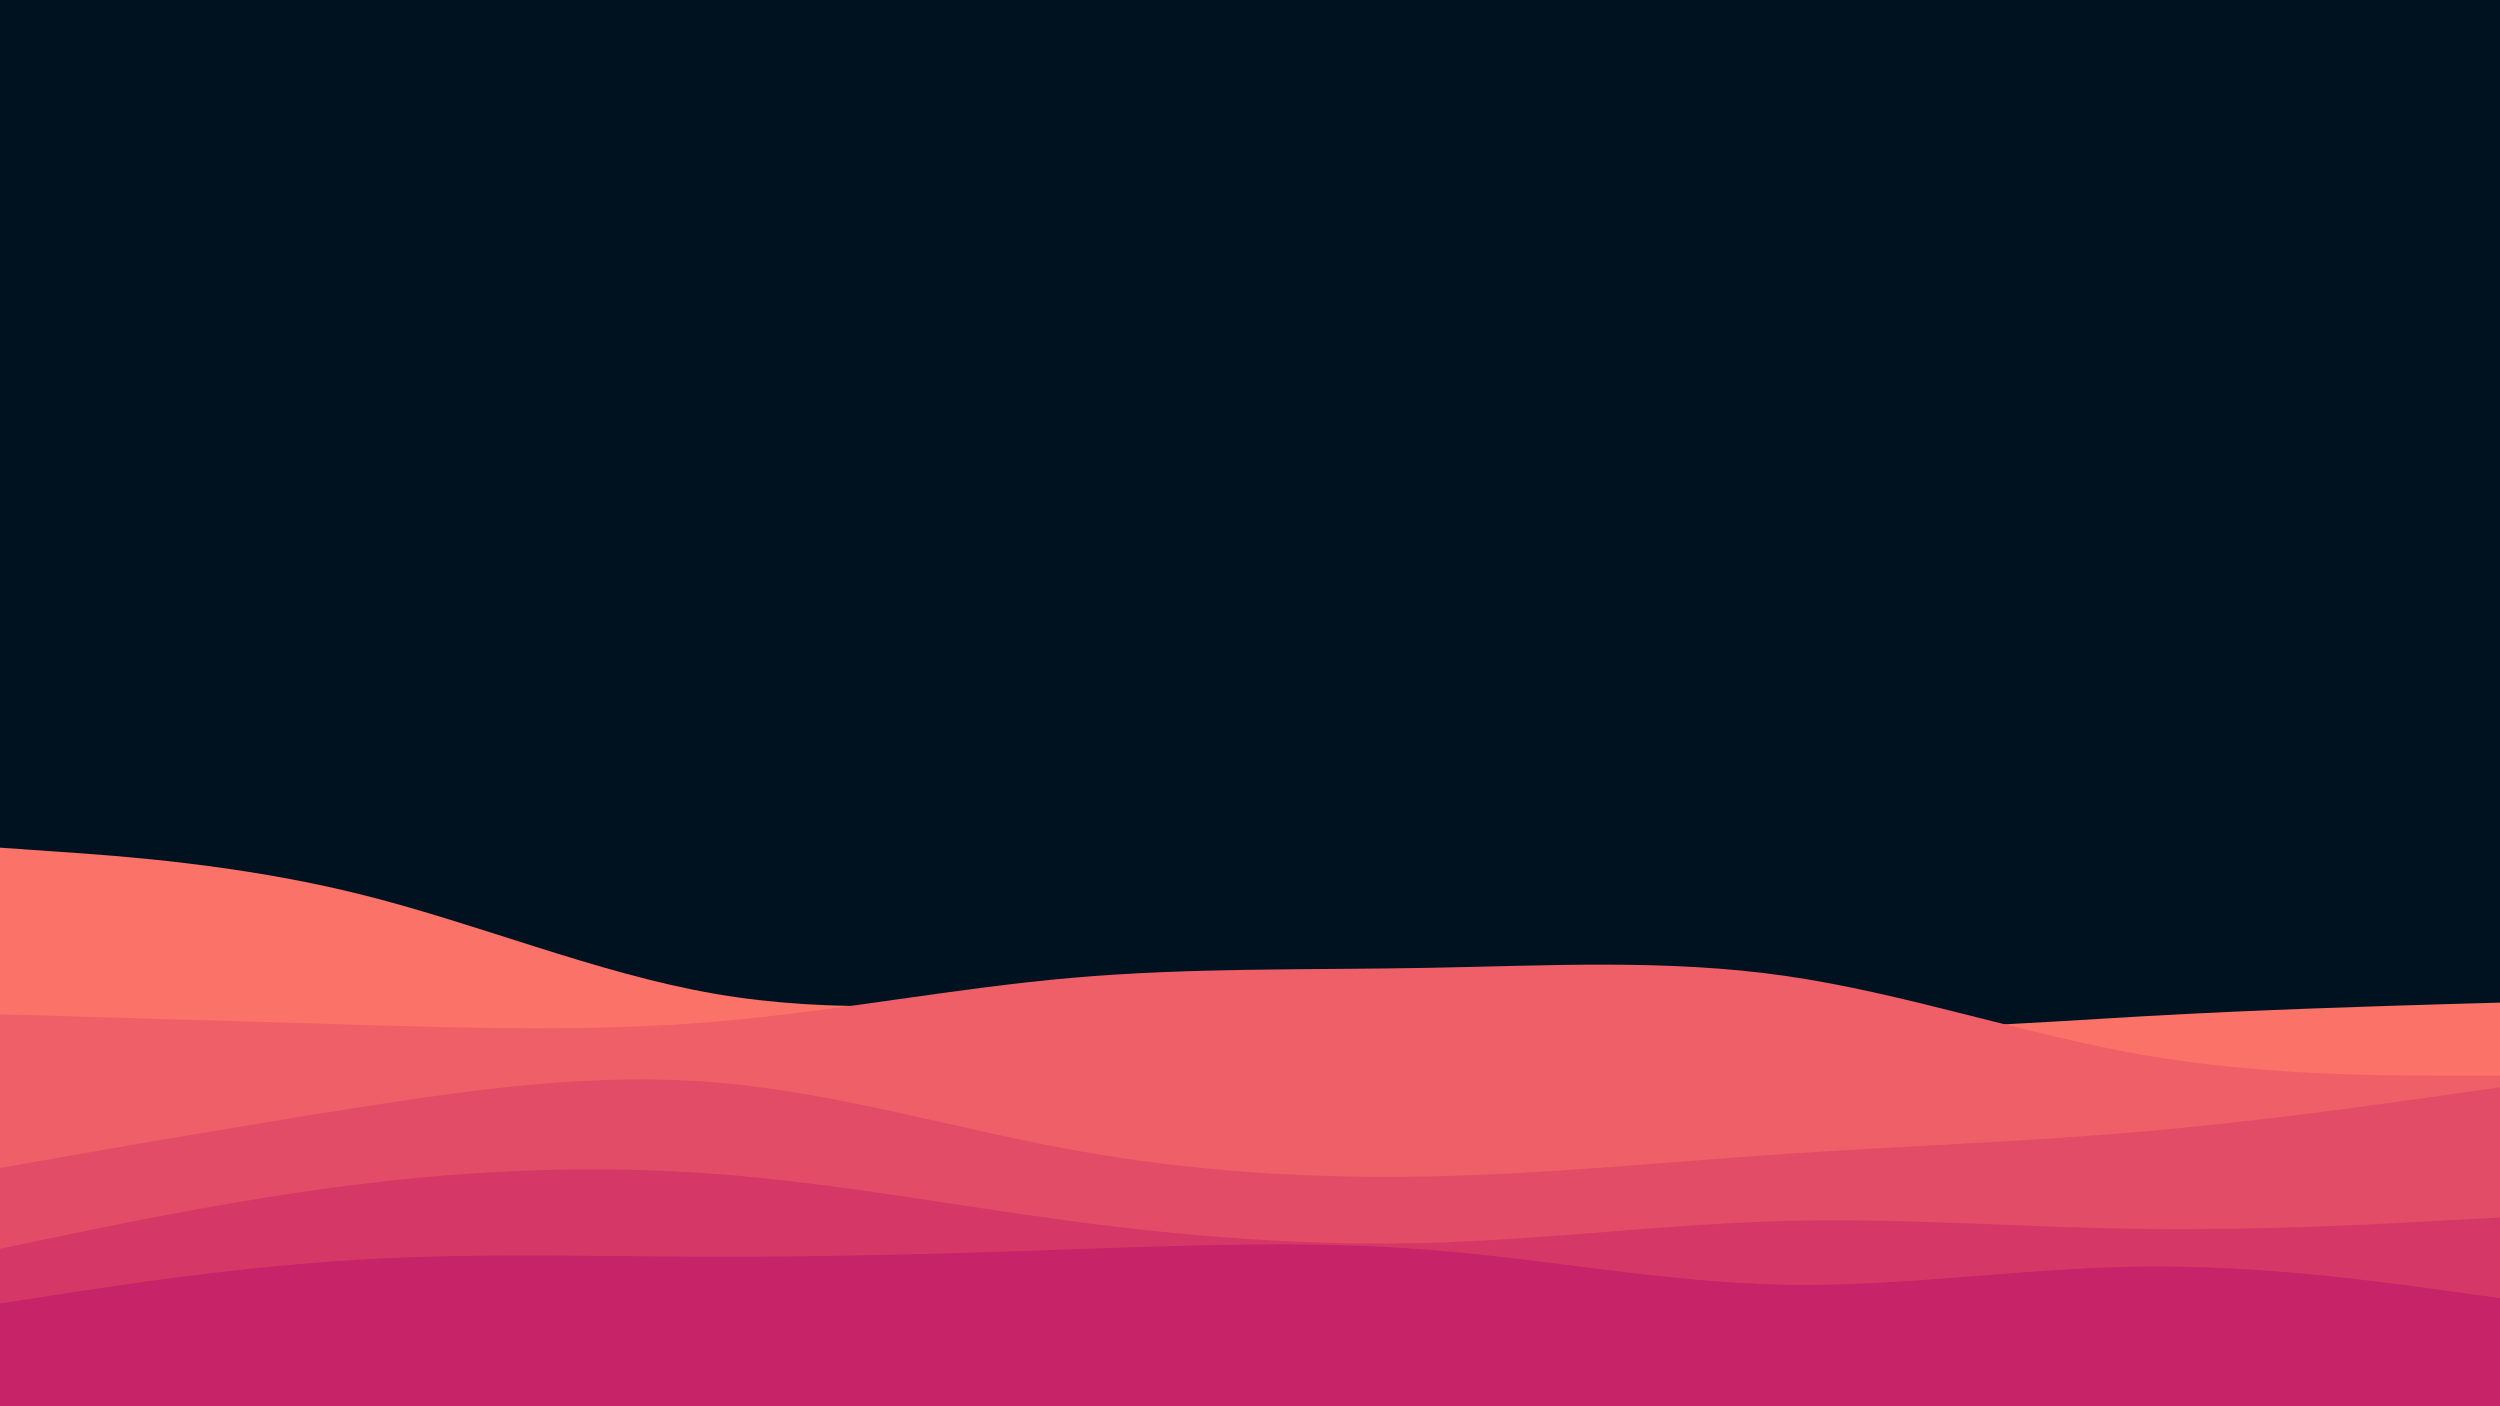 <svg id="visual" viewBox="0 0 1920 1080" width="1920" height="1080" xmlns="http://www.w3.org/2000/svg" xmlns:xlink="http://www.w3.org/1999/xlink" version="1.1"><rect x="0" y="0" width="1920" height="1080" fill="#001220"></rect><path d="M0 651L45.7 654.2C91.3 657.3 182.7 663.7 274.2 686.2C365.7 708.7 457.3 747.3 548.8 763.2C640.3 779 731.7 772 823 764.5C914.3 757 1005.7 749 1097 755C1188.3 761 1279.7 781 1371.2 787.2C1462.7 793.3 1554.3 785.7 1645.8 780.5C1737.3 775.3 1828.7 772.7 1874.3 771.3L1920 770L1920 1081L1874.3 1081C1828.7 1081 1737.3 1081 1645.8 1081C1554.3 1081 1462.7 1081 1371.2 1081C1279.7 1081 1188.3 1081 1097 1081C1005.7 1081 914.3 1081 823 1081C731.7 1081 640.3 1081 548.8 1081C457.3 1081 365.7 1081 274.2 1081C182.7 1081 91.3 1081 45.7 1081L0 1081Z" fill="#fa7268"></path><path d="M0 779L45.7 780.3C91.3 781.7 182.7 784.3 274.2 787C365.7 789.7 457.3 792.3 548.8 784.7C640.3 777 731.7 759 823 751C914.3 743 1005.7 745 1097 743.3C1188.3 741.7 1279.7 736.3 1371.2 749.5C1462.7 762.7 1554.3 794.3 1645.8 810.2C1737.3 826 1828.7 826 1874.3 826L1920 826L1920 1081L1874.3 1081C1828.7 1081 1737.3 1081 1645.8 1081C1554.3 1081 1462.7 1081 1371.2 1081C1279.7 1081 1188.3 1081 1097 1081C1005.7 1081 914.3 1081 823 1081C731.7 1081 640.3 1081 548.8 1081C457.3 1081 365.7 1081 274.2 1081C182.7 1081 91.3 1081 45.7 1081L0 1081Z" fill="#ef5f67"></path><path d="M0 897L45.7 889C91.3 881 182.7 865 274.2 850.7C365.7 836.3 457.3 823.7 548.8 831.2C640.3 838.7 731.7 866.3 823 883C914.3 899.7 1005.7 905.3 1097 903.5C1188.3 901.7 1279.7 892.3 1371.2 886.2C1462.7 880 1554.3 877 1645.8 869C1737.3 861 1828.7 848 1874.3 841.5L1920 835L1920 1081L1874.3 1081C1828.7 1081 1737.3 1081 1645.8 1081C1554.3 1081 1462.7 1081 1371.2 1081C1279.7 1081 1188.3 1081 1097 1081C1005.7 1081 914.3 1081 823 1081C731.7 1081 640.3 1081 548.8 1081C457.3 1081 365.7 1081 274.2 1081C182.7 1081 91.3 1081 45.7 1081L0 1081Z" fill="#e34c67"></path><path d="M0 959L45.7 949.5C91.3 940 182.7 921 274.2 909.7C365.7 898.3 457.3 894.7 548.8 901.5C640.3 908.3 731.7 925.7 823 937.8C914.3 950 1005.7 957 1097 954.5C1188.3 952 1279.7 940 1371.2 937.7C1462.7 935.3 1554.3 942.7 1645.8 943.8C1737.3 945 1828.7 940 1874.3 937.5L1920 935L1920 1081L1874.3 1081C1828.7 1081 1737.3 1081 1645.8 1081C1554.3 1081 1462.7 1081 1371.2 1081C1279.7 1081 1188.3 1081 1097 1081C1005.7 1081 914.3 1081 823 1081C731.7 1081 640.3 1081 548.8 1081C457.3 1081 365.7 1081 274.2 1081C182.7 1081 91.3 1081 45.7 1081L0 1081Z" fill="#d53867"></path><path d="M0 1001L45.7 994C91.3 987 182.7 973 274.2 967.5C365.7 962 457.3 965 548.8 965.2C640.3 965.3 731.7 962.7 823 959.5C914.3 956.3 1005.7 952.7 1097 959.8C1188.3 967 1279.7 985 1371.2 986.7C1462.7 988.3 1554.3 973.7 1645.8 972.7C1737.3 971.7 1828.7 984.3 1874.3 990.7L1920 997L1920 1081L1874.3 1081C1828.7 1081 1737.3 1081 1645.8 1081C1554.3 1081 1462.7 1081 1371.2 1081C1279.7 1081 1188.3 1081 1097 1081C1005.7 1081 914.3 1081 823 1081C731.7 1081 640.3 1081 548.8 1081C457.3 1081 365.7 1081 274.2 1081C182.7 1081 91.3 1081 45.7 1081L0 1081Z" fill="#c62368"></path></svg>